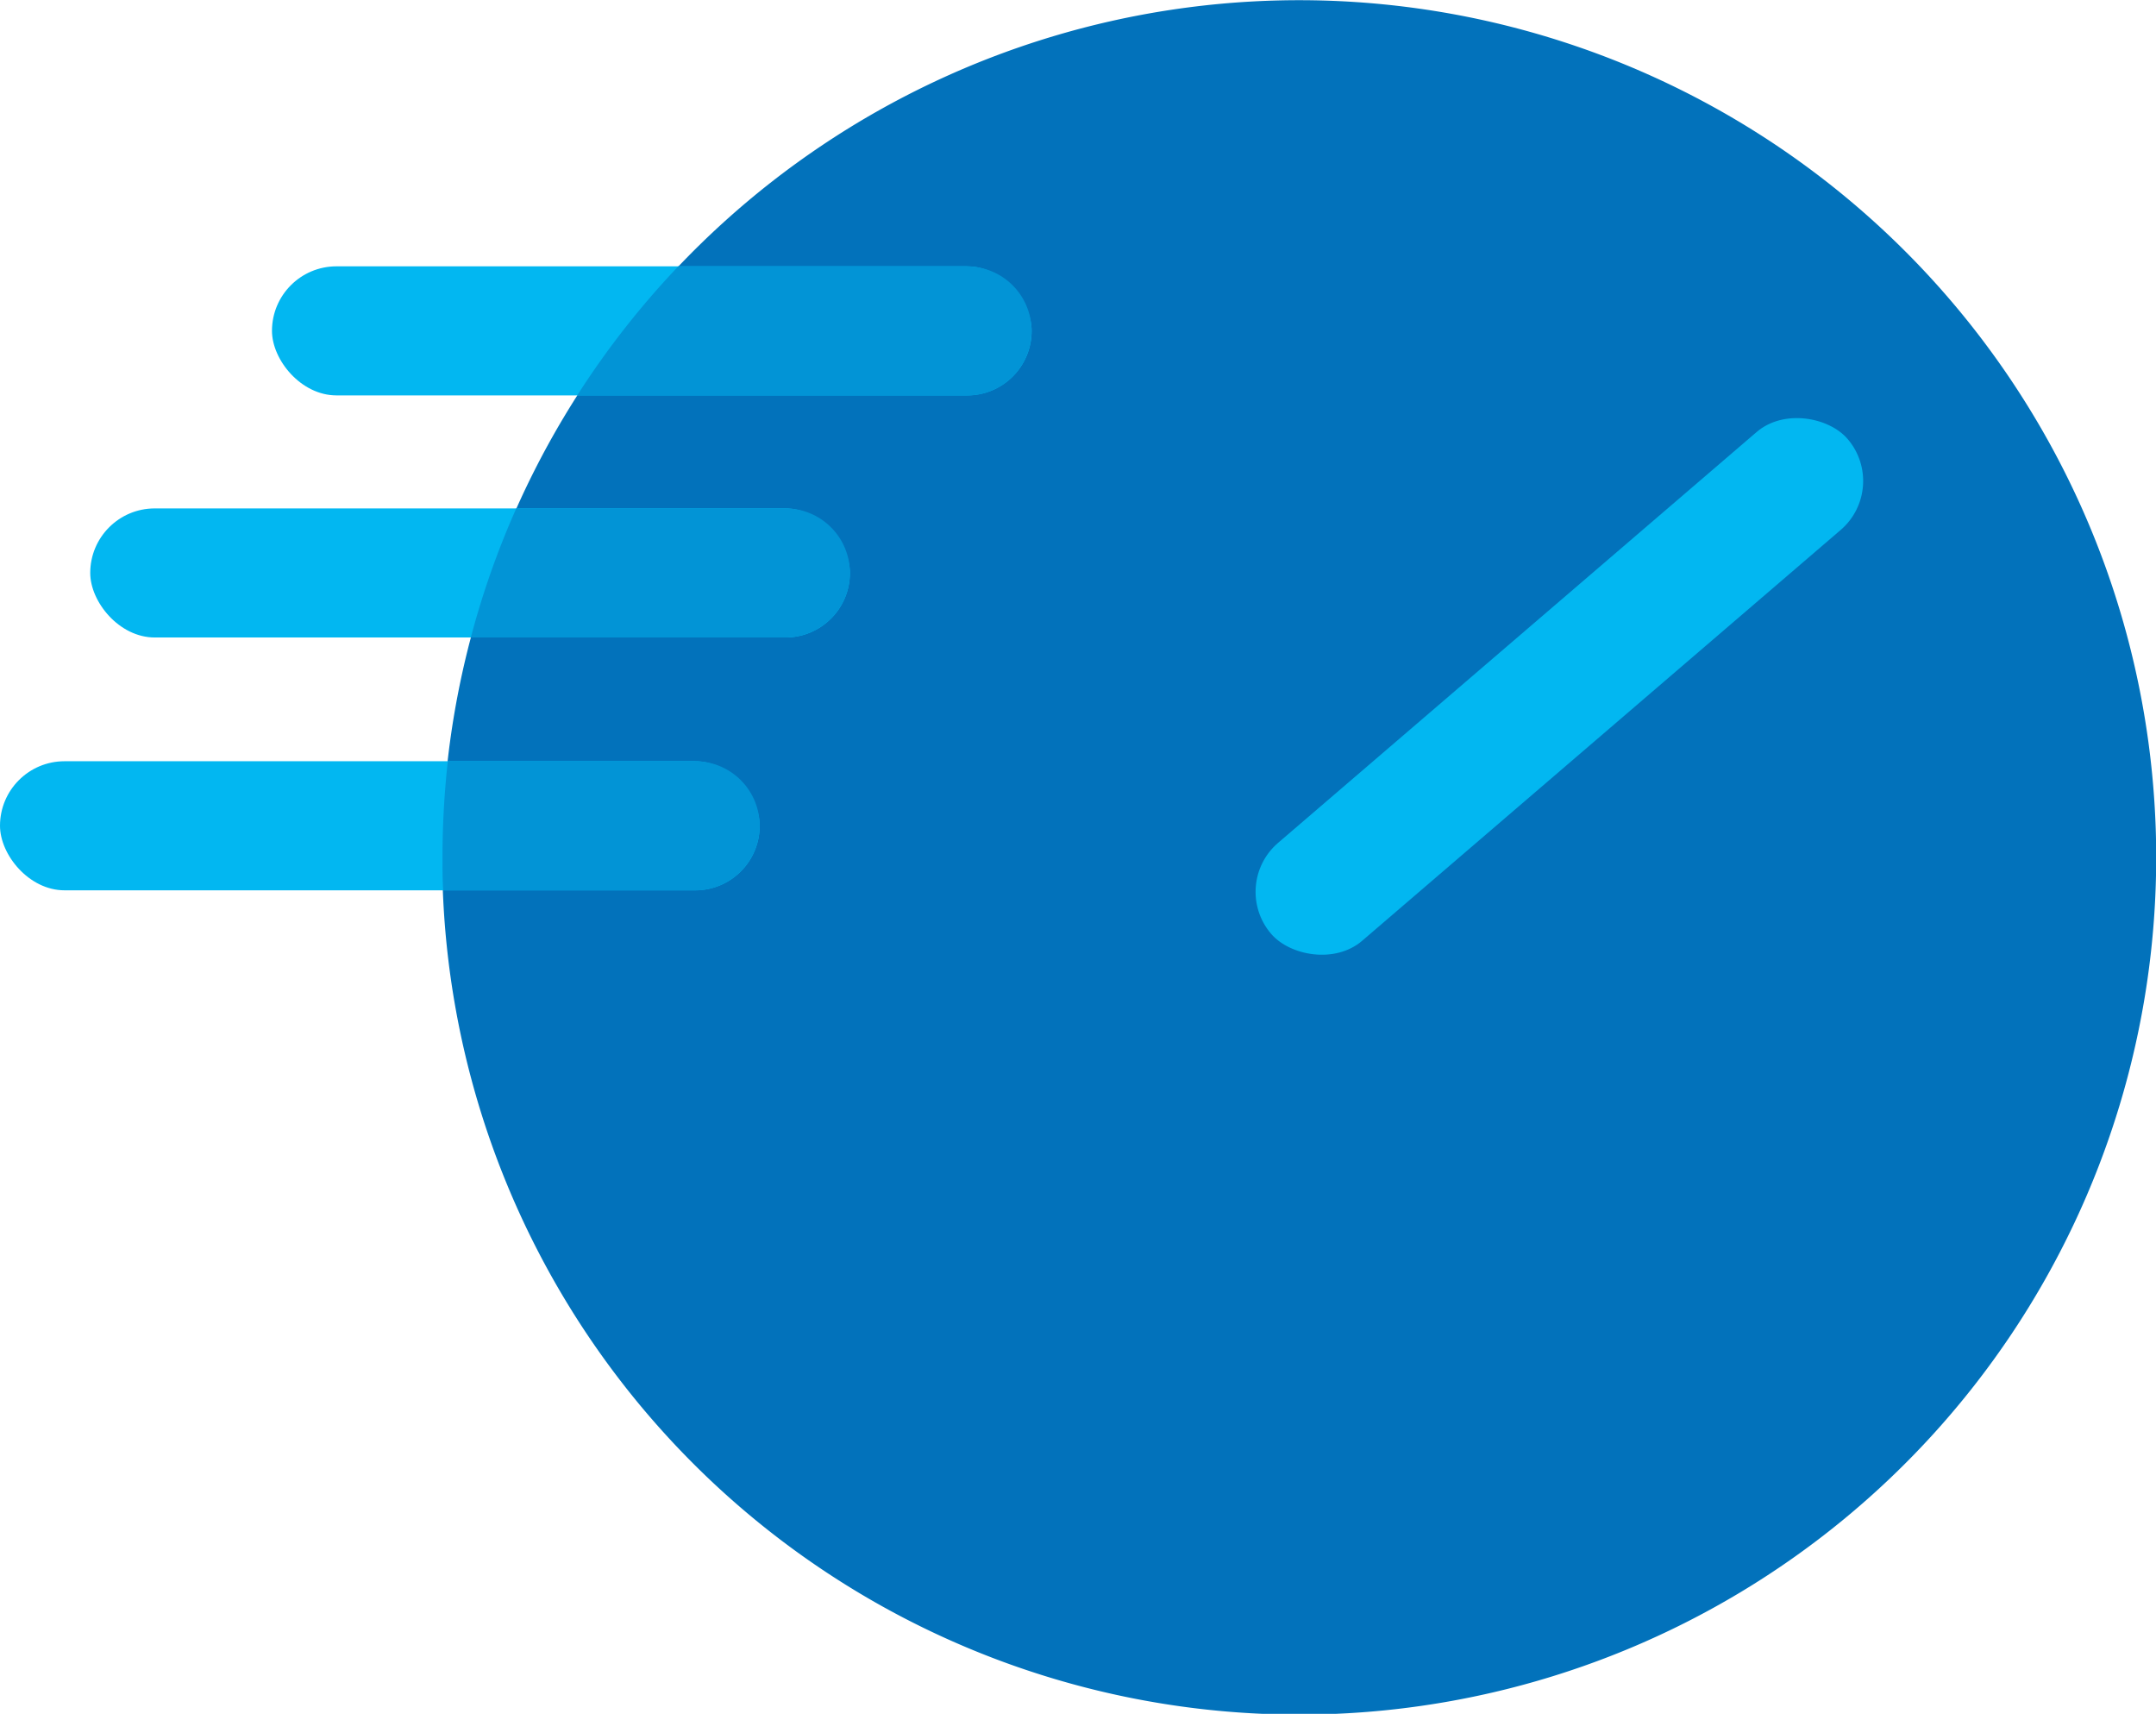 <svg id="Layer_1" data-name="Layer 1" xmlns="http://www.w3.org/2000/svg" viewBox="0 0 218.87 173.94"><title>Accelerate-icon</title><path d="M160.3,77a87,87,0,1,0,87,87A87,87,0,0,0,160.3,77Z" transform="translate(-28.41 -76.98)" style="fill:#0272bb"/><rect x="27.61" y="27.03" width="77.12" height="13.1" rx="6.55" style="fill:#02b7f1"/><rect x="148.15" y="140.1" width="77.12" height="13.1" rx="6.55" transform="translate(-78.89 79.99) rotate(-40.64)" style="fill:#02b7f1"/><rect x="9.16" y="51.6" width="77.12" height="13.1" rx="6.55" style="fill:#02b7f1"/><rect y="77.26" width="77.12" height="13.1" rx="6.55" style="fill:#02b7f1"/><path d="M126.59,104H97.28A86.93,86.93,0,0,0,87,117.12h39.58a6.55,6.55,0,0,0,0-13.1Z" transform="translate(-28.41 -76.98)" style="fill:#0294d6"/><path d="M76.21,141.68h31.93a6.55,6.55,0,1,0,0-13.1H80.82A86.12,86.12,0,0,0,76.21,141.68Z" transform="translate(-28.41 -76.98)" style="fill:#0294d6"/><path d="M105.53,160.79A6.55,6.55,0,0,0,99,154.24H73.87a89,89,0,0,0-.54,9.71c0,1.14,0,2.27.07,3.4H99A6.56,6.56,0,0,0,105.53,160.79Z" transform="translate(-28.41 -76.98)" style="fill:#0294d6"/></svg>